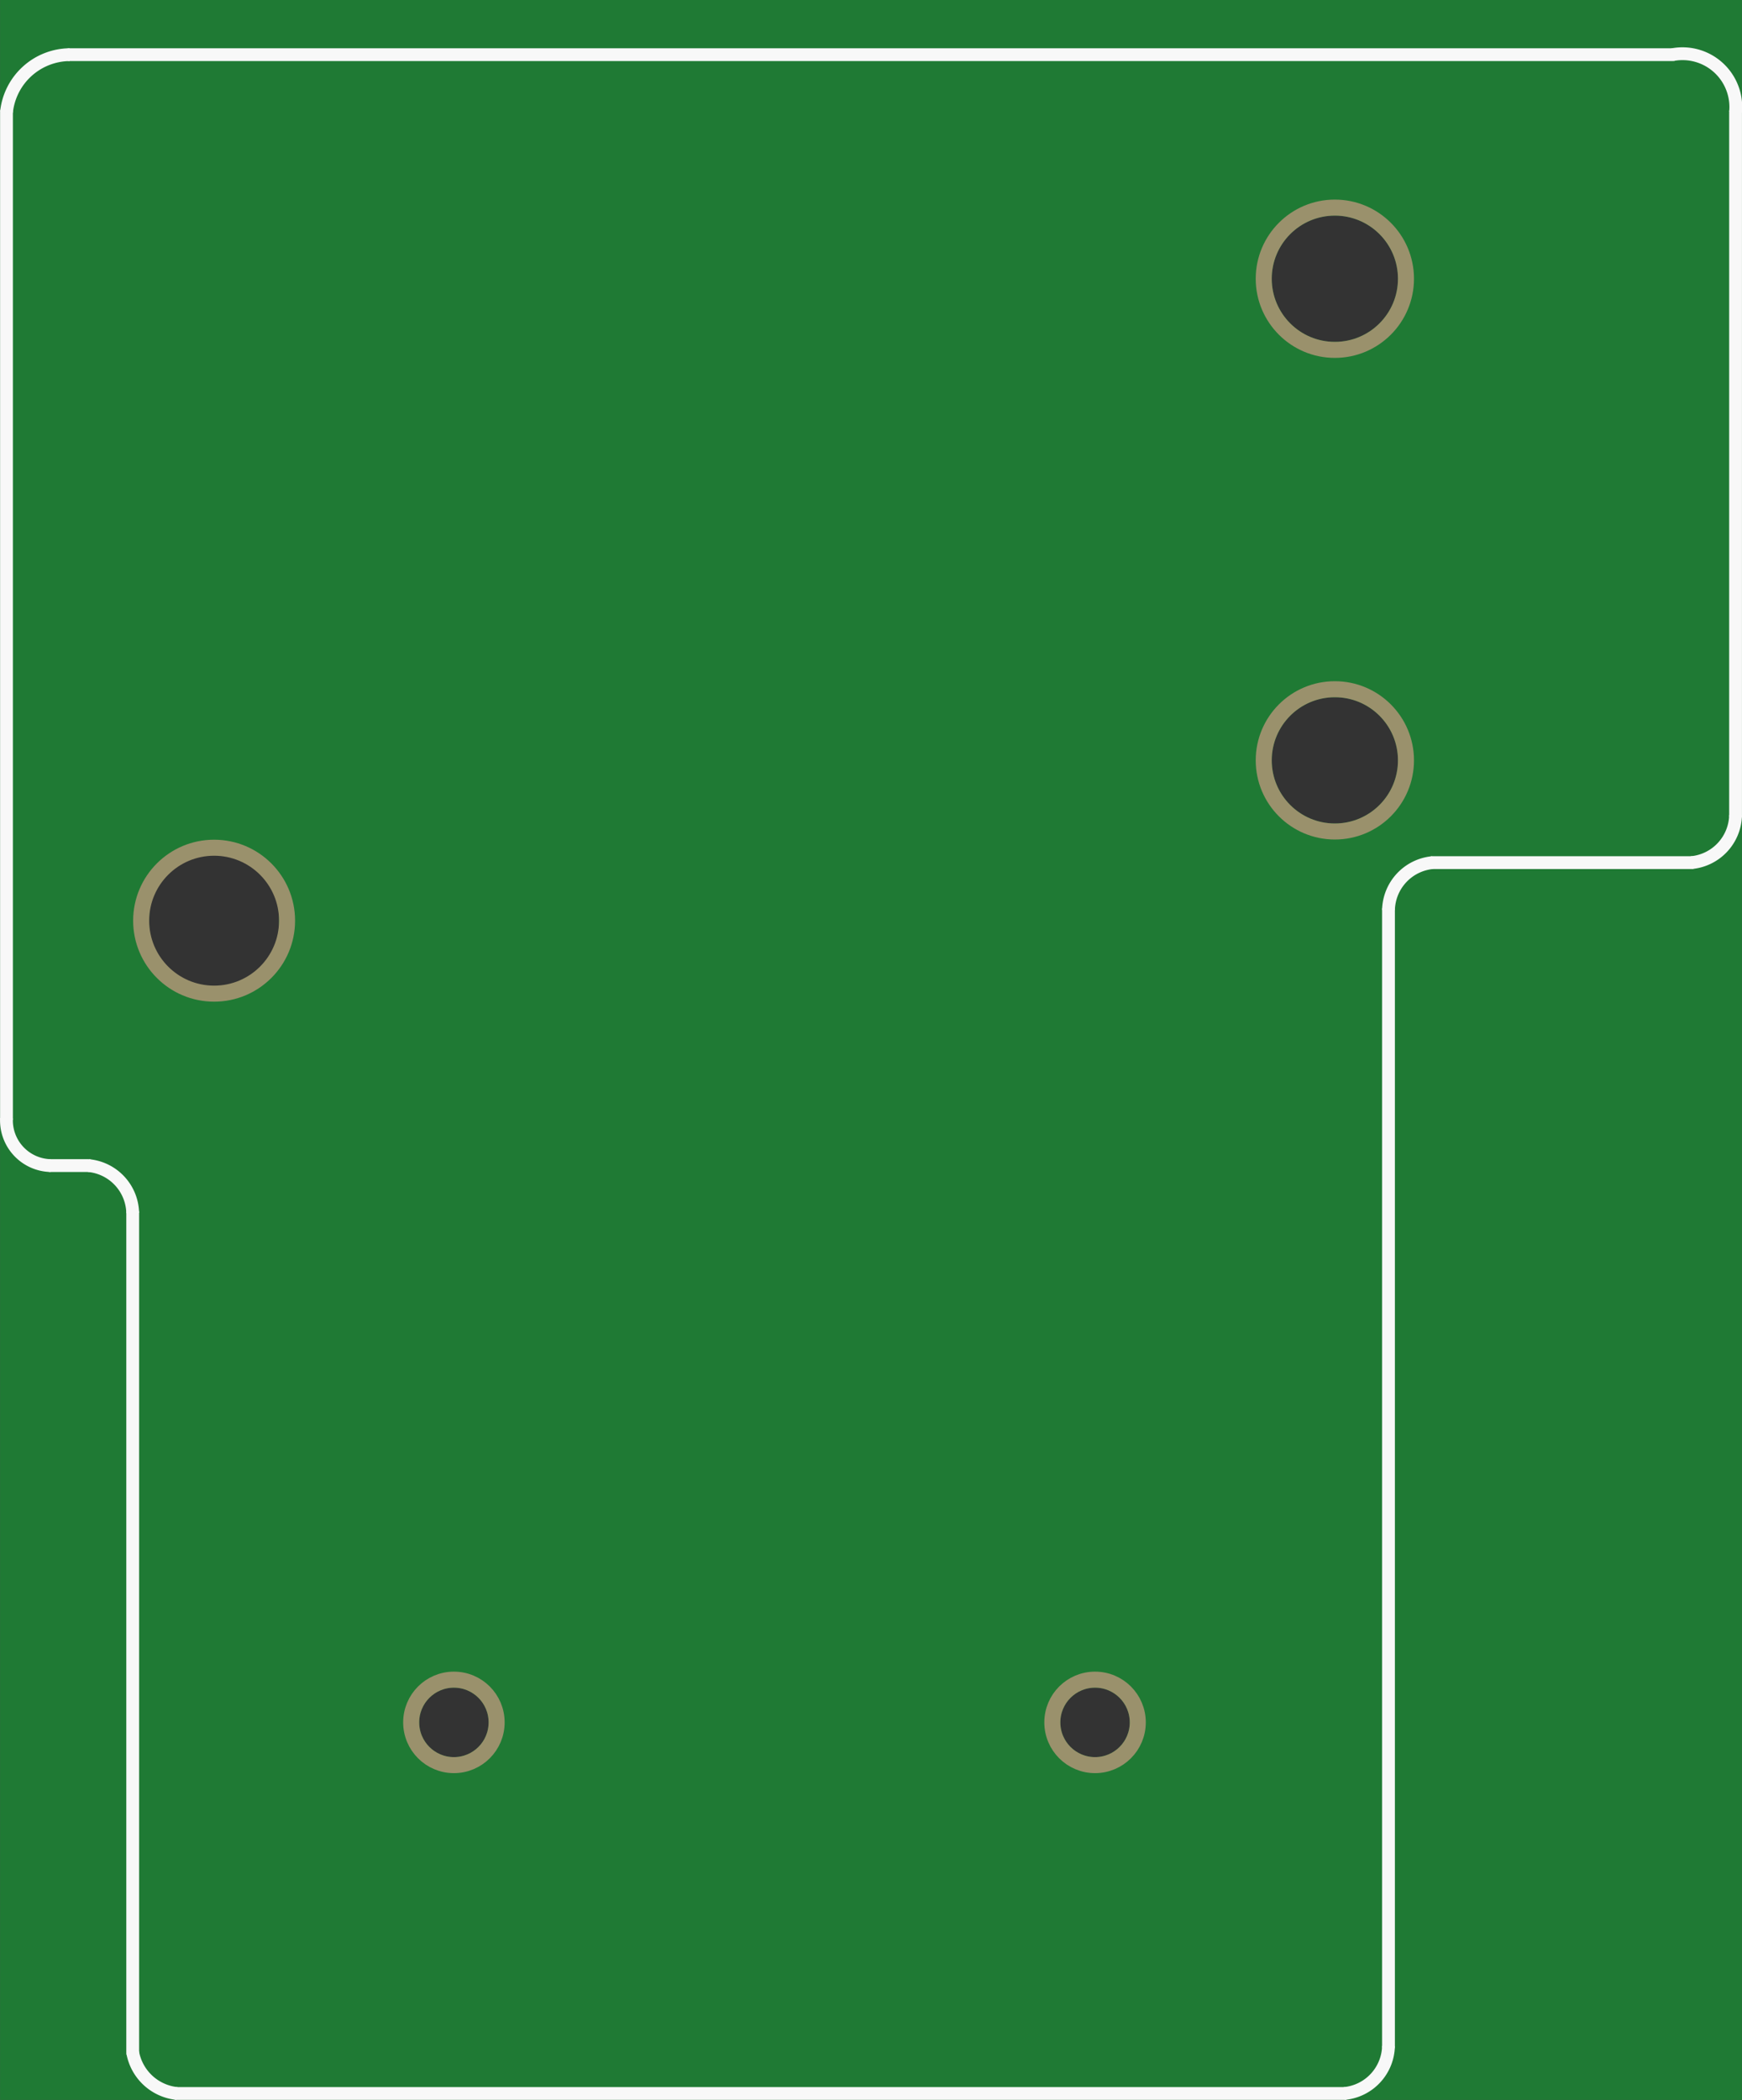 <?xml version='1.0' encoding='UTF-8' standalone='no'?>
<!-- Created with Fritzing (http://www.fritzing.org/) -->
<svg xmlns:svg='http://www.w3.org/2000/svg' xmlns='http://www.w3.org/2000/svg' version='1.2' baseProfile='tiny' x='0in' y='0in' width='1.087in' height='1.31in' viewBox='0 0 27.603 33.268' >
<rect x="0" y="0" width="27.603" height="33.268" fill="#333333" stroke="none"/>
<g id='breadboard'>
<path fill='#1F7A34' stroke='none' stroke-width='0' d='M0,0l27.603,0 0,33.268 -27.603,0 0,-33.268z
M20.152,4.416a1,1 0 1 0 2,0 1,1 0 1 0 -2,0z
M20.152,12.046a1,1 0 1 0 2,0 1,1 0 1 0 -2,0z
M2.363,14.586a1.029,1.029 0 1 0 2.057,0 1.029,1.029 0 1 0 -2.057,0z
M6.642,27.287a0.55,0.55 0 1 0 1.1,0 0.55,0.55 0 1 0 -1.1,0z
M16.802,27.287a0.55,0.55 0 1 0 1.1,0 0.55,0.55 0 1 0 -1.1,0z
'/>
<circle id='connector0pin' connectorname='NC' cx='21.152' cy='4.416' r='1.127' stroke='#9A916C' stroke-width='0.254' fill='none' />
<circle id='connector1pin' connectorname='NO' cx='21.152' cy='12.046' r='1.127' stroke='#9A916C' stroke-width='0.254' fill='none' />
<circle id='connector2pin' connectorname='MAIN' cx='3.392' cy='14.586' r='1.156' stroke='#9A916C' stroke-width='0.254' fill='none' />
<circle id='connector3pin' connectorname='COIL1' cx='7.192' cy='27.287' r='0.677' stroke='#9A916C' stroke-width='0.254' fill='none' />
<circle id='connector4pin' connectorname='COIL2' cx='17.352' cy='27.287' r='0.677' stroke='#9A916C' stroke-width='0.254' fill='none' />
<line x1='1.102' y1='0.866' x2='26.502' y2='0.866' stroke='#f8f8f8' stroke-width='0.203' stroke-linecap='round'/>
<line x1='27.502' y1='1.776' x2='27.502' y2='12.916' stroke='#f8f8f8' stroke-width='0.203' stroke-linecap='round'/>
<line x1='0.102' y1='17.716' x2='0.102' y2='1.776' stroke='#f8f8f8' stroke-width='0.203' stroke-linecap='round'/>
<path fill='none' d='M0.102,1.776 A1.017,1.017 0 0 1 1.102,0.866' stroke-width='0.203' stroke='#f8f8f8' />
<path fill='none' d='M27.502,1.776 A0.845,0.845 0 0 0 26.502,0.866' stroke-width='0.203' stroke='#f8f8f8' />
<line x1='0.802' y1='18.466' x2='1.402' y2='18.466' stroke='#f8f8f8' stroke-width='0.203' stroke-linecap='round'/>
<line x1='22.702' y1='13.666' x2='26.802' y2='13.666' stroke='#f8f8f8' stroke-width='0.203' stroke-linecap='round'/>
<line x1='2.102' y1='19.216' x2='2.102' y2='32.517' stroke='#f8f8f8' stroke-width='0.203' stroke-linecap='round'/>
<line x1='22.002' y1='14.416' x2='22.002' y2='32.416' stroke='#f8f8f8' stroke-width='0.203' stroke-linecap='round'/>
<line x1='2.802' y1='33.166' x2='21.302' y2='33.166' stroke='#f8f8f8' stroke-width='0.203' stroke-linecap='round'/>
<path fill='none' d='M0.802,18.466 A0.717,0.717 0 0 1 0.102,17.716' stroke-width='0.203' stroke='#f8f8f8' />
<path fill='none' d='M1.402,18.466 A0.772,0.772 0 0 1 2.102,19.216' stroke-width='0.203' stroke='#f8f8f8' />
<path fill='none' d='M2.802,33.166 A0.796,0.796 0 0 1 2.102,32.517' stroke-width='0.203' stroke='#f8f8f8' />
<path fill='none' d='M22.002,32.416 A0.772,0.772 0 0 1 21.302,33.166' stroke-width='0.203' stroke='#f8f8f8' />
<path fill='none' d='M22.002,14.416 A0.772,0.772 0 0 1 22.702,13.666' stroke-width='0.203' stroke='#f8f8f8' />
<path fill='none' d='M27.502,12.916 A0.772,0.772 0 0 1 26.802,13.666' stroke-width='0.203' stroke='#f8f8f8' />
</g>
</svg>
